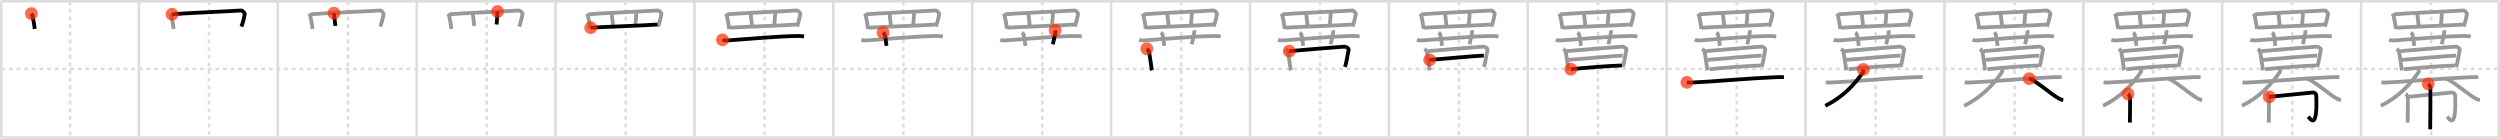 <svg width="1962px" height="109px" viewBox="0 0 1962 109" xmlns="http://www.w3.org/2000/svg" xmlns:xlink="http://www.w3.org/1999/xlink" xml:space="preserve" version="1.1"  baseProfile="full">
<line x1="1" y1="1" x2="1961" y2="1" style="stroke:#ddd;stroke-width:2" />
<line x1="1" y1="1" x2="1" y2="108" style="stroke:#ddd;stroke-width:2" />
<line x1="1" y1="108" x2="1961" y2="108" style="stroke:#ddd;stroke-width:2" />
<line x1="1961" y1="1" x2="1961" y2="108" style="stroke:#ddd;stroke-width:2" />
<line x1="109" y1="1" x2="109" y2="108" style="stroke:#ddd;stroke-width:2" />
<line x1="218" y1="1" x2="218" y2="108" style="stroke:#ddd;stroke-width:2" />
<line x1="327" y1="1" x2="327" y2="108" style="stroke:#ddd;stroke-width:2" />
<line x1="436" y1="1" x2="436" y2="108" style="stroke:#ddd;stroke-width:2" />
<line x1="545" y1="1" x2="545" y2="108" style="stroke:#ddd;stroke-width:2" />
<line x1="654" y1="1" x2="654" y2="108" style="stroke:#ddd;stroke-width:2" />
<line x1="763" y1="1" x2="763" y2="108" style="stroke:#ddd;stroke-width:2" />
<line x1="872" y1="1" x2="872" y2="108" style="stroke:#ddd;stroke-width:2" />
<line x1="981" y1="1" x2="981" y2="108" style="stroke:#ddd;stroke-width:2" />
<line x1="1090" y1="1" x2="1090" y2="108" style="stroke:#ddd;stroke-width:2" />
<line x1="1199" y1="1" x2="1199" y2="108" style="stroke:#ddd;stroke-width:2" />
<line x1="1308" y1="1" x2="1308" y2="108" style="stroke:#ddd;stroke-width:2" />
<line x1="1417" y1="1" x2="1417" y2="108" style="stroke:#ddd;stroke-width:2" />
<line x1="1526" y1="1" x2="1526" y2="108" style="stroke:#ddd;stroke-width:2" />
<line x1="1635" y1="1" x2="1635" y2="108" style="stroke:#ddd;stroke-width:2" />
<line x1="1744" y1="1" x2="1744" y2="108" style="stroke:#ddd;stroke-width:2" />
<line x1="1853" y1="1" x2="1853" y2="108" style="stroke:#ddd;stroke-width:2" />
<line x1="1" y1="54" x2="1961" y2="54" style="stroke:#ddd;stroke-width:2;stroke-dasharray:3 3" />
<line x1="55" y1="1" x2="55" y2="108" style="stroke:#ddd;stroke-width:2;stroke-dasharray:3 3" />
<line x1="164" y1="1" x2="164" y2="108" style="stroke:#ddd;stroke-width:2;stroke-dasharray:3 3" />
<line x1="273" y1="1" x2="273" y2="108" style="stroke:#ddd;stroke-width:2;stroke-dasharray:3 3" />
<line x1="382" y1="1" x2="382" y2="108" style="stroke:#ddd;stroke-width:2;stroke-dasharray:3 3" />
<line x1="491" y1="1" x2="491" y2="108" style="stroke:#ddd;stroke-width:2;stroke-dasharray:3 3" />
<line x1="600" y1="1" x2="600" y2="108" style="stroke:#ddd;stroke-width:2;stroke-dasharray:3 3" />
<line x1="709" y1="1" x2="709" y2="108" style="stroke:#ddd;stroke-width:2;stroke-dasharray:3 3" />
<line x1="818" y1="1" x2="818" y2="108" style="stroke:#ddd;stroke-width:2;stroke-dasharray:3 3" />
<line x1="927" y1="1" x2="927" y2="108" style="stroke:#ddd;stroke-width:2;stroke-dasharray:3 3" />
<line x1="1036" y1="1" x2="1036" y2="108" style="stroke:#ddd;stroke-width:2;stroke-dasharray:3 3" />
<line x1="1145" y1="1" x2="1145" y2="108" style="stroke:#ddd;stroke-width:2;stroke-dasharray:3 3" />
<line x1="1254" y1="1" x2="1254" y2="108" style="stroke:#ddd;stroke-width:2;stroke-dasharray:3 3" />
<line x1="1363" y1="1" x2="1363" y2="108" style="stroke:#ddd;stroke-width:2;stroke-dasharray:3 3" />
<line x1="1472" y1="1" x2="1472" y2="108" style="stroke:#ddd;stroke-width:2;stroke-dasharray:3 3" />
<line x1="1581" y1="1" x2="1581" y2="108" style="stroke:#ddd;stroke-width:2;stroke-dasharray:3 3" />
<line x1="1690" y1="1" x2="1690" y2="108" style="stroke:#ddd;stroke-width:2;stroke-dasharray:3 3" />
<line x1="1799" y1="1" x2="1799" y2="108" style="stroke:#ddd;stroke-width:2;stroke-dasharray:3 3" />
<line x1="1908" y1="1" x2="1908" y2="108" style="stroke:#ddd;stroke-width:2;stroke-dasharray:3 3" />
<path d="M24.6,10.69c0.14,0.2,0.78,1.36,0.84,1.6c0.47,1.94,1.47,6.97,1.79,10.45" style="fill:none;stroke:black;stroke-width:3" />
<circle cx="24.6" cy="10.69" r="5" stroke-width="0" fill="#FF2A00" opacity="0.7" />
<path d="M133.6,10.69c0.14,0.2,0.78,1.36,0.84,1.6c0.47,1.94,1.47,6.97,1.79,10.45" style="fill:none;stroke:#999;stroke-width:3" />
<path d="M135.04,11.2c5.38-0.66,51.68-2.67,54.14-2.97c0.9-0.11,3.11,1.75,2.87,3c-0.5,2.6-1.24,5.93-2.57,9.65" style="fill:none;stroke:black;stroke-width:3" />
<circle cx="135.04" cy="11.2" r="5" stroke-width="0" fill="#FF2A00" opacity="0.7" />
<path d="M242.6,10.69c0.14,0.2,0.78,1.36,0.84,1.6c0.47,1.94,1.47,6.97,1.79,10.45" style="fill:none;stroke:#999;stroke-width:3" />
<path d="M244.04,11.2c5.38-0.66,51.68-2.67,54.14-2.97c0.9-0.11,3.11,1.75,2.87,3c-0.5,2.6-1.24,5.93-2.57,9.65" style="fill:none;stroke:#999;stroke-width:3" />
<path d="M262.04,10.36c0.13,1.48,1.03,8.28,1.16,9.94" style="fill:none;stroke:black;stroke-width:3" />
<circle cx="262.04" cy="10.36" r="5" stroke-width="0" fill="#FF2A00" opacity="0.7" />
<path d="M351.6,10.69c0.14,0.2,0.78,1.36,0.84,1.6c0.47,1.94,1.47,6.97,1.79,10.45" style="fill:none;stroke:#999;stroke-width:3" />
<path d="M353.04,11.2c5.38-0.66,51.68-2.67,54.14-2.97c0.9-0.11,3.11,1.75,2.87,3c-0.5,2.6-1.24,5.93-2.57,9.65" style="fill:none;stroke:#999;stroke-width:3" />
<path d="M371.04,10.36c0.13,1.48,1.03,8.28,1.16,9.94" style="fill:none;stroke:#999;stroke-width:3" />
<path d="M390.44,9.04c-0.09,2.4-0.55,8.68-0.73,10.16" style="fill:none;stroke:black;stroke-width:3" />
<circle cx="390.44" cy="9.04" r="5" stroke-width="0" fill="#FF2A00" opacity="0.7" />
<path d="M460.6,10.69c0.14,0.2,0.78,1.36,0.84,1.6c0.47,1.94,1.47,6.97,1.79,10.45" style="fill:none;stroke:#999;stroke-width:3" />
<path d="M462.04,11.2c5.38-0.66,51.68-2.67,54.14-2.97c0.9-0.11,3.11,1.75,2.87,3c-0.5,2.6-1.24,5.93-2.57,9.65" style="fill:none;stroke:#999;stroke-width:3" />
<path d="M480.04,10.36c0.13,1.48,1.03,8.28,1.16,9.94" style="fill:none;stroke:#999;stroke-width:3" />
<path d="M499.44,9.04c-0.09,2.4-0.55,8.68-0.73,10.16" style="fill:none;stroke:#999;stroke-width:3" />
<path d="M463.58,21.74c2.89-0.33,48.49-2,52.46-2.51" style="fill:none;stroke:black;stroke-width:3" />
<circle cx="463.58" cy="21.74" r="5" stroke-width="0" fill="#FF2A00" opacity="0.7" />
<path d="M569.6,10.69c0.14,0.2,0.78,1.36,0.84,1.6c0.47,1.94,1.47,6.97,1.79,10.45" style="fill:none;stroke:#999;stroke-width:3" />
<path d="M571.04,11.2c5.38-0.66,51.68-2.67,54.14-2.97c0.9-0.11,3.11,1.75,2.87,3c-0.5,2.6-1.24,5.93-2.57,9.65" style="fill:none;stroke:#999;stroke-width:3" />
<path d="M589.04,10.36c0.13,1.48,1.03,8.28,1.16,9.94" style="fill:none;stroke:#999;stroke-width:3" />
<path d="M608.44,9.04c-0.09,2.4-0.55,8.68-0.73,10.16" style="fill:none;stroke:#999;stroke-width:3" />
<path d="M572.58,21.74c2.89-0.33,48.49-2,52.46-2.51" style="fill:none;stroke:#999;stroke-width:3" />
<path d="M567.0,31.26c1.33,0.46,2.88,0.54,4.21,0.46c12.24-0.83,41.02-3.42,55.13-3.48c2.22-0.01,3.55,0.22,4.66,0.44" style="fill:none;stroke:black;stroke-width:3" />
<circle cx="567.0" cy="31.26" r="5" stroke-width="0" fill="#FF2A00" opacity="0.7" />
<path d="M678.6,10.69c0.14,0.2,0.78,1.36,0.84,1.6c0.47,1.94,1.47,6.97,1.79,10.45" style="fill:none;stroke:#999;stroke-width:3" />
<path d="M680.04,11.2c5.38-0.66,51.68-2.67,54.14-2.97c0.9-0.11,3.11,1.75,2.87,3c-0.5,2.6-1.24,5.93-2.57,9.65" style="fill:none;stroke:#999;stroke-width:3" />
<path d="M698.04,10.36c0.13,1.48,1.03,8.28,1.16,9.94" style="fill:none;stroke:#999;stroke-width:3" />
<path d="M717.44,9.04c-0.09,2.4-0.55,8.68-0.73,10.16" style="fill:none;stroke:#999;stroke-width:3" />
<path d="M681.58,21.74c2.89-0.33,48.49-2,52.46-2.51" style="fill:none;stroke:#999;stroke-width:3" />
<path d="M676.0,31.26c1.33,0.46,2.88,0.54,4.21,0.46c12.24-0.83,41.02-3.42,55.13-3.48c2.22-0.01,3.55,0.22,4.66,0.44" style="fill:none;stroke:#999;stroke-width:3" />
<path d="M693.0,25.6c0.92,0.71,1.21,0.92,1.31,1.36c0.92,4.08,1.18,7.55,1.44,9.03" style="fill:none;stroke:black;stroke-width:3" />
<circle cx="693.0" cy="25.6" r="5" stroke-width="0" fill="#FF2A00" opacity="0.7" />
<path d="M787.6,10.69c0.14,0.2,0.78,1.36,0.84,1.6c0.47,1.94,1.47,6.97,1.79,10.45" style="fill:none;stroke:#999;stroke-width:3" />
<path d="M789.04,11.2c5.38-0.66,51.68-2.67,54.14-2.97c0.9-0.11,3.11,1.75,2.87,3c-0.5,2.6-1.24,5.93-2.57,9.65" style="fill:none;stroke:#999;stroke-width:3" />
<path d="M807.04,10.36c0.13,1.48,1.03,8.28,1.16,9.94" style="fill:none;stroke:#999;stroke-width:3" />
<path d="M826.44,9.04c-0.09,2.4-0.55,8.68-0.73,10.16" style="fill:none;stroke:#999;stroke-width:3" />
<path d="M790.58,21.74c2.89-0.33,48.49-2,52.46-2.51" style="fill:none;stroke:#999;stroke-width:3" />
<path d="M785.0,31.26c1.33,0.46,2.88,0.54,4.21,0.46c12.24-0.83,41.02-3.42,55.13-3.48c2.22-0.01,3.55,0.22,4.66,0.44" style="fill:none;stroke:#999;stroke-width:3" />
<path d="M802.0,25.6c0.92,0.71,1.21,0.92,1.31,1.36c0.92,4.08,1.18,7.55,1.44,9.03" style="fill:none;stroke:#999;stroke-width:3" />
<path d="M828.04,23.75c0.18,0.61,0.38,1.05,0.22,1.81c-0.76,3.62-1.08,5.56-1.95,9.19" style="fill:none;stroke:black;stroke-width:3" />
<circle cx="828.04" cy="23.75" r="5" stroke-width="0" fill="#FF2A00" opacity="0.7" />
<path d="M896.6,10.69c0.14,0.2,0.78,1.36,0.84,1.6c0.47,1.94,1.47,6.97,1.79,10.45" style="fill:none;stroke:#999;stroke-width:3" />
<path d="M898.04,11.2c5.38-0.66,51.68-2.67,54.14-2.97c0.9-0.11,3.11,1.75,2.87,3c-0.5,2.6-1.24,5.93-2.57,9.65" style="fill:none;stroke:#999;stroke-width:3" />
<path d="M916.04,10.36c0.13,1.48,1.03,8.28,1.16,9.94" style="fill:none;stroke:#999;stroke-width:3" />
<path d="M935.44,9.04c-0.09,2.4-0.55,8.68-0.73,10.16" style="fill:none;stroke:#999;stroke-width:3" />
<path d="M899.58,21.74c2.89-0.33,48.49-2,52.46-2.51" style="fill:none;stroke:#999;stroke-width:3" />
<path d="M894.0,31.26c1.33,0.46,2.88,0.54,4.21,0.46c12.24-0.83,41.02-3.42,55.13-3.48c2.22-0.01,3.55,0.22,4.66,0.44" style="fill:none;stroke:#999;stroke-width:3" />
<path d="M911.0,25.6c0.92,0.71,1.21,0.92,1.31,1.36c0.92,4.08,1.18,7.55,1.44,9.03" style="fill:none;stroke:#999;stroke-width:3" />
<path d="M937.04,23.75c0.18,0.61,0.38,1.05,0.22,1.81c-0.76,3.62-1.08,5.56-1.95,9.19" style="fill:none;stroke:#999;stroke-width:3" />
<path d="M900.0,38.25c0.46,0.37,1.76,2.02,1.84,2.51c0.62,3.72,2.01,13.95,2.16,14.44" style="fill:none;stroke:black;stroke-width:3" />
<circle cx="900.0" cy="38.25" r="5" stroke-width="0" fill="#FF2A00" opacity="0.7" />
<path d="M1005.6,10.69c0.14,0.2,0.78,1.36,0.84,1.6c0.47,1.94,1.47,6.97,1.79,10.45" style="fill:none;stroke:#999;stroke-width:3" />
<path d="M1007.04,11.2c5.38-0.66,51.68-2.67,54.14-2.97c0.9-0.11,3.11,1.75,2.87,3c-0.5,2.6-1.24,5.93-2.57,9.65" style="fill:none;stroke:#999;stroke-width:3" />
<path d="M1025.04,10.36c0.13,1.48,1.03,8.28,1.16,9.94" style="fill:none;stroke:#999;stroke-width:3" />
<path d="M1044.44,9.04c-0.09,2.4-0.55,8.68-0.73,10.16" style="fill:none;stroke:#999;stroke-width:3" />
<path d="M1008.58,21.74c2.89-0.33,48.49-2,52.46-2.51" style="fill:none;stroke:#999;stroke-width:3" />
<path d="M1003.0,31.26c1.33,0.46,2.88,0.54,4.21,0.46c12.24-0.83,41.02-3.42,55.13-3.48c2.22-0.01,3.55,0.22,4.66,0.44" style="fill:none;stroke:#999;stroke-width:3" />
<path d="M1020.0,25.6c0.92,0.71,1.21,0.92,1.31,1.36c0.92,4.08,1.18,7.55,1.44,9.03" style="fill:none;stroke:#999;stroke-width:3" />
<path d="M1046.04,23.75c0.18,0.61,0.38,1.05,0.22,1.81c-0.76,3.62-1.08,5.56-1.95,9.19" style="fill:none;stroke:#999;stroke-width:3" />
<path d="M1009.0,38.25c0.46,0.37,1.76,2.02,1.84,2.51c0.62,3.72,2.01,13.95,2.16,14.44" style="fill:none;stroke:#999;stroke-width:3" />
<path d="M1011.75,40.13c8.3-0.72,40.22-3.42,43.04-3.5c2.35-0.06,3.77,1.77,3.68,2.16c-0.76,3.07-1.69,10.55-2.97,13.7" style="fill:none;stroke:black;stroke-width:3" />
<circle cx="1011.75" cy="40.13" r="5" stroke-width="0" fill="#FF2A00" opacity="0.7" />
<path d="M1114.6,10.69c0.14,0.2,0.78,1.36,0.84,1.6c0.47,1.94,1.47,6.97,1.79,10.45" style="fill:none;stroke:#999;stroke-width:3" />
<path d="M1116.04,11.2c5.38-0.66,51.68-2.67,54.14-2.97c0.9-0.11,3.11,1.75,2.87,3c-0.5,2.6-1.24,5.93-2.57,9.65" style="fill:none;stroke:#999;stroke-width:3" />
<path d="M1134.04,10.36c0.13,1.48,1.03,8.28,1.16,9.94" style="fill:none;stroke:#999;stroke-width:3" />
<path d="M1153.44,9.04c-0.09,2.4-0.55,8.68-0.73,10.16" style="fill:none;stroke:#999;stroke-width:3" />
<path d="M1117.58,21.74c2.89-0.33,48.49-2,52.46-2.51" style="fill:none;stroke:#999;stroke-width:3" />
<path d="M1112.0,31.26c1.33,0.46,2.88,0.54,4.21,0.46c12.24-0.83,41.02-3.42,55.13-3.48c2.22-0.01,3.55,0.22,4.66,0.44" style="fill:none;stroke:#999;stroke-width:3" />
<path d="M1129.0,25.6c0.92,0.71,1.21,0.92,1.31,1.36c0.92,4.08,1.18,7.55,1.44,9.03" style="fill:none;stroke:#999;stroke-width:3" />
<path d="M1155.04,23.75c0.18,0.61,0.38,1.05,0.22,1.81c-0.76,3.62-1.08,5.56-1.95,9.19" style="fill:none;stroke:#999;stroke-width:3" />
<path d="M1118.0,38.25c0.46,0.37,1.76,2.02,1.84,2.51c0.62,3.72,2.01,13.95,2.16,14.44" style="fill:none;stroke:#999;stroke-width:3" />
<path d="M1120.75,40.13c8.3-0.72,40.22-3.42,43.04-3.5c2.35-0.06,3.77,1.77,3.68,2.16c-0.76,3.07-1.69,10.55-2.97,13.7" style="fill:none;stroke:#999;stroke-width:3" />
<path d="M1121.98,47c6.29-0.38,37.97-3.37,42.52-3.37" style="fill:none;stroke:black;stroke-width:3" />
<circle cx="1121.98" cy="47.0" r="5" stroke-width="0" fill="#FF2A00" opacity="0.7" />
<path d="M1223.6,10.69c0.14,0.2,0.78,1.36,0.84,1.6c0.47,1.94,1.47,6.97,1.79,10.45" style="fill:none;stroke:#999;stroke-width:3" />
<path d="M1225.04,11.2c5.38-0.66,51.68-2.67,54.14-2.97c0.9-0.11,3.11,1.75,2.87,3c-0.5,2.6-1.24,5.93-2.57,9.65" style="fill:none;stroke:#999;stroke-width:3" />
<path d="M1243.04,10.36c0.13,1.48,1.03,8.28,1.16,9.94" style="fill:none;stroke:#999;stroke-width:3" />
<path d="M1262.44,9.04c-0.09,2.4-0.55,8.68-0.73,10.16" style="fill:none;stroke:#999;stroke-width:3" />
<path d="M1226.58,21.74c2.89-0.33,48.49-2,52.46-2.51" style="fill:none;stroke:#999;stroke-width:3" />
<path d="M1221.0,31.26c1.33,0.46,2.88,0.54,4.21,0.46c12.24-0.83,41.02-3.42,55.13-3.48c2.22-0.01,3.55,0.22,4.66,0.44" style="fill:none;stroke:#999;stroke-width:3" />
<path d="M1238.0,25.6c0.92,0.71,1.21,0.92,1.31,1.36c0.92,4.08,1.18,7.55,1.44,9.03" style="fill:none;stroke:#999;stroke-width:3" />
<path d="M1264.04,23.75c0.18,0.61,0.38,1.05,0.22,1.81c-0.76,3.62-1.08,5.56-1.95,9.19" style="fill:none;stroke:#999;stroke-width:3" />
<path d="M1227.0,38.25c0.46,0.37,1.76,2.02,1.84,2.51c0.62,3.72,2.01,13.95,2.16,14.44" style="fill:none;stroke:#999;stroke-width:3" />
<path d="M1229.75,40.13c8.3-0.72,40.22-3.42,43.04-3.5c2.35-0.06,3.77,1.77,3.68,2.16c-0.76,3.07-1.69,10.55-2.97,13.7" style="fill:none;stroke:#999;stroke-width:3" />
<path d="M1230.98,47c6.29-0.38,37.97-3.37,42.52-3.37" style="fill:none;stroke:#999;stroke-width:3" />
<path d="M1232.75,54.31c11.27-1.12,29.37-2.64,40.11-2.92" style="fill:none;stroke:black;stroke-width:3" />
<circle cx="1232.75" cy="54.31" r="5" stroke-width="0" fill="#FF2A00" opacity="0.7" />
<path d="M1332.6,10.69c0.14,0.2,0.78,1.36,0.84,1.6c0.47,1.94,1.47,6.97,1.79,10.45" style="fill:none;stroke:#999;stroke-width:3" />
<path d="M1334.04,11.2c5.38-0.66,51.68-2.67,54.14-2.97c0.9-0.11,3.11,1.75,2.87,3c-0.5,2.6-1.24,5.93-2.57,9.65" style="fill:none;stroke:#999;stroke-width:3" />
<path d="M1352.04,10.36c0.13,1.48,1.03,8.28,1.16,9.94" style="fill:none;stroke:#999;stroke-width:3" />
<path d="M1371.44,9.04c-0.09,2.4-0.55,8.68-0.73,10.16" style="fill:none;stroke:#999;stroke-width:3" />
<path d="M1335.58,21.74c2.89-0.33,48.49-2,52.46-2.51" style="fill:none;stroke:#999;stroke-width:3" />
<path d="M1330.0,31.26c1.33,0.46,2.88,0.54,4.21,0.46c12.24-0.83,41.02-3.42,55.13-3.48c2.22-0.01,3.55,0.22,4.66,0.44" style="fill:none;stroke:#999;stroke-width:3" />
<path d="M1347.0,25.6c0.92,0.71,1.21,0.92,1.31,1.36c0.92,4.08,1.18,7.55,1.44,9.03" style="fill:none;stroke:#999;stroke-width:3" />
<path d="M1373.04,23.75c0.18,0.61,0.38,1.05,0.22,1.81c-0.76,3.62-1.08,5.56-1.95,9.19" style="fill:none;stroke:#999;stroke-width:3" />
<path d="M1336.0,38.25c0.46,0.37,1.76,2.02,1.84,2.51c0.62,3.72,2.01,13.95,2.16,14.44" style="fill:none;stroke:#999;stroke-width:3" />
<path d="M1338.75,40.13c8.3-0.72,40.22-3.42,43.04-3.5c2.35-0.06,3.77,1.77,3.68,2.16c-0.76,3.07-1.69,10.55-2.97,13.7" style="fill:none;stroke:#999;stroke-width:3" />
<path d="M1339.98,47c6.29-0.38,37.97-3.37,42.52-3.37" style="fill:none;stroke:#999;stroke-width:3" />
<path d="M1341.75,54.31c11.27-1.12,29.37-2.64,40.11-2.92" style="fill:none;stroke:#999;stroke-width:3" />
<path d="M1323.88,64.61c1.82,0.32,3.85,0.13,5.04,0.09c12.71-0.45,41.58-3.14,65.22-4.15c1.5-0.06,4.19-0.06,5.86-0.06" style="fill:none;stroke:black;stroke-width:3" />
<circle cx="1323.88" cy="64.61" r="5" stroke-width="0" fill="#FF2A00" opacity="0.7" />
<path d="M1441.6,10.69c0.14,0.2,0.78,1.36,0.84,1.6c0.47,1.94,1.47,6.97,1.79,10.45" style="fill:none;stroke:#999;stroke-width:3" />
<path d="M1443.04,11.2c5.38-0.66,51.68-2.67,54.14-2.97c0.9-0.11,3.11,1.75,2.87,3c-0.5,2.6-1.24,5.93-2.57,9.65" style="fill:none;stroke:#999;stroke-width:3" />
<path d="M1461.04,10.36c0.13,1.48,1.03,8.28,1.16,9.94" style="fill:none;stroke:#999;stroke-width:3" />
<path d="M1480.44,9.04c-0.09,2.4-0.55,8.68-0.73,10.16" style="fill:none;stroke:#999;stroke-width:3" />
<path d="M1444.58,21.74c2.89-0.33,48.49-2,52.46-2.51" style="fill:none;stroke:#999;stroke-width:3" />
<path d="M1439.0,31.26c1.33,0.46,2.88,0.54,4.21,0.46c12.24-0.83,41.02-3.42,55.13-3.48c2.22-0.01,3.55,0.22,4.66,0.44" style="fill:none;stroke:#999;stroke-width:3" />
<path d="M1456.0,25.6c0.92,0.71,1.21,0.92,1.31,1.36c0.92,4.08,1.18,7.55,1.44,9.03" style="fill:none;stroke:#999;stroke-width:3" />
<path d="M1482.04,23.75c0.18,0.61,0.38,1.05,0.22,1.81c-0.76,3.62-1.08,5.56-1.95,9.19" style="fill:none;stroke:#999;stroke-width:3" />
<path d="M1445.0,38.25c0.46,0.37,1.76,2.02,1.84,2.51c0.62,3.72,2.01,13.95,2.16,14.44" style="fill:none;stroke:#999;stroke-width:3" />
<path d="M1447.75,40.13c8.3-0.72,40.22-3.42,43.04-3.5c2.35-0.06,3.77,1.77,3.68,2.16c-0.76,3.07-1.69,10.55-2.97,13.7" style="fill:none;stroke:#999;stroke-width:3" />
<path d="M1448.98,47c6.29-0.38,37.97-3.37,42.52-3.37" style="fill:none;stroke:#999;stroke-width:3" />
<path d="M1450.75,54.31c11.27-1.12,29.37-2.64,40.11-2.92" style="fill:none;stroke:#999;stroke-width:3" />
<path d="M1432.88,64.61c1.82,0.32,3.85,0.13,5.04,0.09c12.71-0.45,41.58-3.14,65.22-4.15c1.5-0.06,4.19-0.06,5.86-0.06" style="fill:none;stroke:#999;stroke-width:3" />
<path d="M1462.26,54.5c-0.09,0.94,0.36,1.39-0.12,2.09C1455.0,67,1445.75,76.5,1432.5,83" style="fill:none;stroke:black;stroke-width:3" />
<circle cx="1462.26" cy="54.5" r="5" stroke-width="0" fill="#FF2A00" opacity="0.7" />
<path d="M1550.6,10.69c0.14,0.2,0.78,1.36,0.84,1.6c0.47,1.94,1.47,6.97,1.79,10.45" style="fill:none;stroke:#999;stroke-width:3" />
<path d="M1552.04,11.2c5.38-0.66,51.68-2.67,54.14-2.97c0.9-0.11,3.11,1.75,2.87,3c-0.5,2.6-1.24,5.93-2.57,9.65" style="fill:none;stroke:#999;stroke-width:3" />
<path d="M1570.04,10.36c0.13,1.48,1.03,8.28,1.16,9.94" style="fill:none;stroke:#999;stroke-width:3" />
<path d="M1589.44,9.04c-0.09,2.4-0.55,8.68-0.73,10.16" style="fill:none;stroke:#999;stroke-width:3" />
<path d="M1553.58,21.74c2.89-0.33,48.49-2,52.46-2.51" style="fill:none;stroke:#999;stroke-width:3" />
<path d="M1548.0,31.26c1.33,0.46,2.88,0.54,4.21,0.46c12.24-0.83,41.02-3.42,55.13-3.48c2.22-0.01,3.55,0.22,4.66,0.44" style="fill:none;stroke:#999;stroke-width:3" />
<path d="M1565.0,25.6c0.92,0.71,1.21,0.92,1.31,1.36c0.92,4.08,1.18,7.55,1.44,9.03" style="fill:none;stroke:#999;stroke-width:3" />
<path d="M1591.04,23.75c0.18,0.61,0.38,1.05,0.22,1.81c-0.76,3.62-1.08,5.56-1.95,9.19" style="fill:none;stroke:#999;stroke-width:3" />
<path d="M1554.0,38.25c0.46,0.37,1.76,2.02,1.84,2.51c0.62,3.72,2.01,13.95,2.16,14.44" style="fill:none;stroke:#999;stroke-width:3" />
<path d="M1556.75,40.13c8.3-0.72,40.22-3.42,43.04-3.5c2.35-0.06,3.77,1.77,3.68,2.16c-0.76,3.07-1.69,10.55-2.97,13.7" style="fill:none;stroke:#999;stroke-width:3" />
<path d="M1557.98,47c6.29-0.38,37.97-3.37,42.52-3.37" style="fill:none;stroke:#999;stroke-width:3" />
<path d="M1559.75,54.31c11.27-1.12,29.37-2.64,40.11-2.92" style="fill:none;stroke:#999;stroke-width:3" />
<path d="M1541.88,64.61c1.82,0.32,3.85,0.13,5.04,0.09c12.71-0.45,41.58-3.14,65.22-4.15c1.5-0.06,4.19-0.06,5.86-0.06" style="fill:none;stroke:#999;stroke-width:3" />
<path d="M1571.26,54.5c-0.09,0.94,0.36,1.39-0.12,2.09C1564.0,67,1554.75,76.5,1541.5,83" style="fill:none;stroke:#999;stroke-width:3" />
<path d="M1592.5,61.74c4.97,1.21,18.25,13.06,23.52,15.66c1.79,0.88,2.42,1.02,3.23,1.1" style="fill:none;stroke:black;stroke-width:3" />
<circle cx="1592.5" cy="61.74" r="5" stroke-width="0" fill="#FF2A00" opacity="0.7" />
<path d="M1659.6,10.69c0.14,0.2,0.78,1.36,0.84,1.6c0.47,1.94,1.47,6.97,1.79,10.45" style="fill:none;stroke:#999;stroke-width:3" />
<path d="M1661.04,11.2c5.38-0.66,51.68-2.67,54.14-2.97c0.9-0.11,3.11,1.75,2.87,3c-0.5,2.6-1.24,5.93-2.57,9.65" style="fill:none;stroke:#999;stroke-width:3" />
<path d="M1679.04,10.36c0.13,1.48,1.03,8.28,1.16,9.94" style="fill:none;stroke:#999;stroke-width:3" />
<path d="M1698.44,9.04c-0.09,2.4-0.55,8.68-0.73,10.16" style="fill:none;stroke:#999;stroke-width:3" />
<path d="M1662.58,21.74c2.89-0.33,48.49-2,52.46-2.51" style="fill:none;stroke:#999;stroke-width:3" />
<path d="M1657.0,31.26c1.33,0.46,2.88,0.54,4.21,0.46c12.24-0.83,41.02-3.42,55.13-3.48c2.22-0.01,3.55,0.22,4.66,0.44" style="fill:none;stroke:#999;stroke-width:3" />
<path d="M1674.0,25.6c0.92,0.71,1.21,0.92,1.31,1.36c0.92,4.08,1.18,7.55,1.44,9.03" style="fill:none;stroke:#999;stroke-width:3" />
<path d="M1700.04,23.75c0.18,0.61,0.38,1.05,0.22,1.81c-0.76,3.62-1.08,5.56-1.95,9.19" style="fill:none;stroke:#999;stroke-width:3" />
<path d="M1663.0,38.25c0.46,0.37,1.76,2.02,1.84,2.51c0.62,3.72,2.01,13.95,2.16,14.44" style="fill:none;stroke:#999;stroke-width:3" />
<path d="M1665.75,40.13c8.3-0.72,40.22-3.42,43.04-3.5c2.35-0.06,3.77,1.77,3.68,2.16c-0.76,3.07-1.69,10.55-2.97,13.7" style="fill:none;stroke:#999;stroke-width:3" />
<path d="M1666.98,47c6.29-0.38,37.97-3.37,42.52-3.37" style="fill:none;stroke:#999;stroke-width:3" />
<path d="M1668.75,54.31c11.27-1.12,29.37-2.64,40.11-2.92" style="fill:none;stroke:#999;stroke-width:3" />
<path d="M1650.88,64.61c1.82,0.32,3.85,0.13,5.04,0.09c12.71-0.45,41.58-3.14,65.22-4.15c1.5-0.06,4.19-0.06,5.86-0.06" style="fill:none;stroke:#999;stroke-width:3" />
<path d="M1680.26,54.5c-0.09,0.94,0.36,1.39-0.12,2.09C1673.0,67,1663.75,76.5,1650.5,83" style="fill:none;stroke:#999;stroke-width:3" />
<path d="M1701.5,61.74c4.97,1.21,18.25,13.06,23.52,15.66c1.79,0.88,2.42,1.02,3.23,1.1" style="fill:none;stroke:#999;stroke-width:3" />
<path d="M1670.04,73.7c0.5,0.28,1.55,2.12,1.65,2.68c0.1,0.57-0.06,16.27-0.16,19.8" style="fill:none;stroke:black;stroke-width:3" />
<circle cx="1670.04" cy="73.7" r="5" stroke-width="0" fill="#FF2A00" opacity="0.7" />
<path d="M1768.6,10.69c0.14,0.2,0.78,1.36,0.84,1.6c0.47,1.94,1.47,6.97,1.79,10.45" style="fill:none;stroke:#999;stroke-width:3" />
<path d="M1770.04,11.2c5.38-0.66,51.68-2.67,54.14-2.97c0.9-0.11,3.11,1.75,2.87,3c-0.5,2.6-1.24,5.93-2.57,9.65" style="fill:none;stroke:#999;stroke-width:3" />
<path d="M1788.04,10.36c0.13,1.48,1.03,8.28,1.16,9.94" style="fill:none;stroke:#999;stroke-width:3" />
<path d="M1807.44,9.04c-0.09,2.4-0.55,8.68-0.73,10.16" style="fill:none;stroke:#999;stroke-width:3" />
<path d="M1771.58,21.74c2.89-0.33,48.49-2,52.46-2.51" style="fill:none;stroke:#999;stroke-width:3" />
<path d="M1766.0,31.26c1.33,0.46,2.88,0.54,4.21,0.46c12.24-0.83,41.02-3.42,55.13-3.48c2.22-0.01,3.55,0.22,4.66,0.44" style="fill:none;stroke:#999;stroke-width:3" />
<path d="M1783.0,25.6c0.92,0.71,1.21,0.92,1.31,1.36c0.92,4.08,1.18,7.55,1.44,9.03" style="fill:none;stroke:#999;stroke-width:3" />
<path d="M1809.04,23.75c0.18,0.61,0.38,1.05,0.22,1.81c-0.76,3.62-1.08,5.56-1.95,9.19" style="fill:none;stroke:#999;stroke-width:3" />
<path d="M1772.0,38.25c0.46,0.37,1.76,2.02,1.84,2.51c0.62,3.72,2.01,13.95,2.16,14.44" style="fill:none;stroke:#999;stroke-width:3" />
<path d="M1774.75,40.13c8.3-0.72,40.22-3.42,43.04-3.5c2.35-0.06,3.77,1.77,3.68,2.16c-0.76,3.07-1.69,10.55-2.97,13.7" style="fill:none;stroke:#999;stroke-width:3" />
<path d="M1775.98,47c6.29-0.38,37.97-3.37,42.52-3.37" style="fill:none;stroke:#999;stroke-width:3" />
<path d="M1777.75,54.31c11.27-1.12,29.37-2.64,40.11-2.92" style="fill:none;stroke:#999;stroke-width:3" />
<path d="M1759.88,64.61c1.82,0.32,3.85,0.13,5.04,0.09c12.71-0.45,41.58-3.14,65.22-4.15c1.5-0.06,4.19-0.06,5.86-0.06" style="fill:none;stroke:#999;stroke-width:3" />
<path d="M1789.26,54.5c-0.09,0.94,0.36,1.39-0.12,2.09C1782.0,67,1772.75,76.5,1759.5,83" style="fill:none;stroke:#999;stroke-width:3" />
<path d="M1810.5,61.74c4.97,1.21,18.25,13.06,23.52,15.66c1.79,0.88,2.42,1.02,3.23,1.1" style="fill:none;stroke:#999;stroke-width:3" />
<path d="M1779.04,73.7c0.5,0.28,1.55,2.12,1.65,2.68c0.1,0.57-0.06,16.27-0.16,19.8" style="fill:none;stroke:#999;stroke-width:3" />
<path d="M1780.89,75.99c3.07-0.2,31.47-3.23,33.76-3.35c2.69-0.14,3.14,1.43,3.17,2.73c0.18,7.16,0.33,12.78-0.97,17.08c-1.37,4.52-4.04,0.63-5.33-0.95" style="fill:none;stroke:black;stroke-width:3" />
<circle cx="1780.89" cy="75.99" r="5" stroke-width="0" fill="#FF2A00" opacity="0.7" />
<path d="M1877.6,10.69c0.14,0.2,0.78,1.36,0.84,1.6c0.47,1.94,1.47,6.97,1.79,10.45" style="fill:none;stroke:#999;stroke-width:3" />
<path d="M1879.04,11.2c5.38-0.66,51.68-2.67,54.14-2.97c0.9-0.11,3.11,1.75,2.87,3c-0.5,2.6-1.24,5.93-2.57,9.65" style="fill:none;stroke:#999;stroke-width:3" />
<path d="M1897.04,10.36c0.13,1.48,1.03,8.28,1.16,9.94" style="fill:none;stroke:#999;stroke-width:3" />
<path d="M1916.44,9.04c-0.09,2.4-0.55,8.68-0.73,10.16" style="fill:none;stroke:#999;stroke-width:3" />
<path d="M1880.58,21.74c2.89-0.33,48.49-2,52.46-2.51" style="fill:none;stroke:#999;stroke-width:3" />
<path d="M1875.0,31.26c1.33,0.46,2.88,0.54,4.21,0.46c12.24-0.83,41.02-3.42,55.13-3.48c2.22-0.01,3.55,0.22,4.66,0.44" style="fill:none;stroke:#999;stroke-width:3" />
<path d="M1892.0,25.6c0.92,0.71,1.21,0.92,1.31,1.36c0.92,4.08,1.18,7.55,1.44,9.03" style="fill:none;stroke:#999;stroke-width:3" />
<path d="M1918.04,23.75c0.18,0.61,0.38,1.05,0.22,1.81c-0.76,3.62-1.08,5.56-1.95,9.19" style="fill:none;stroke:#999;stroke-width:3" />
<path d="M1881.0,38.25c0.46,0.37,1.76,2.02,1.84,2.51c0.62,3.72,2.01,13.95,2.16,14.44" style="fill:none;stroke:#999;stroke-width:3" />
<path d="M1883.75,40.13c8.3-0.72,40.22-3.42,43.04-3.5c2.35-0.06,3.77,1.77,3.68,2.16c-0.76,3.07-1.69,10.55-2.97,13.7" style="fill:none;stroke:#999;stroke-width:3" />
<path d="M1884.98,47c6.29-0.38,37.97-3.37,42.52-3.37" style="fill:none;stroke:#999;stroke-width:3" />
<path d="M1886.75,54.31c11.27-1.12,29.37-2.64,40.11-2.92" style="fill:none;stroke:#999;stroke-width:3" />
<path d="M1868.88,64.61c1.82,0.32,3.85,0.13,5.04,0.09c12.71-0.45,41.58-3.14,65.22-4.15c1.5-0.06,4.19-0.06,5.86-0.06" style="fill:none;stroke:#999;stroke-width:3" />
<path d="M1898.26,54.5c-0.09,0.94,0.36,1.39-0.12,2.09C1891.0,67,1881.75,76.5,1868.5,83" style="fill:none;stroke:#999;stroke-width:3" />
<path d="M1919.5,61.74c4.97,1.21,18.25,13.06,23.52,15.66c1.79,0.88,2.42,1.02,3.23,1.1" style="fill:none;stroke:#999;stroke-width:3" />
<path d="M1888.04,73.7c0.5,0.28,1.55,2.12,1.65,2.68c0.1,0.57-0.06,16.27-0.16,19.8" style="fill:none;stroke:#999;stroke-width:3" />
<path d="M1889.89,75.99c3.07-0.2,31.47-3.23,33.76-3.35c2.69-0.14,3.14,1.43,3.17,2.73c0.18,7.16,0.33,12.78-0.97,17.08c-1.37,4.52-4.04,0.63-5.33-0.95" style="fill:none;stroke:#999;stroke-width:3" />
<path d="M1905.63,65.79c0.52,0.29,1.64,2.18,1.74,2.76c0.11,0.58-0.07,29.31-0.17,32.95" style="fill:none;stroke:black;stroke-width:3" />
<circle cx="1905.63" cy="65.79" r="5" stroke-width="0" fill="#FF2A00" opacity="0.7" />
</svg>